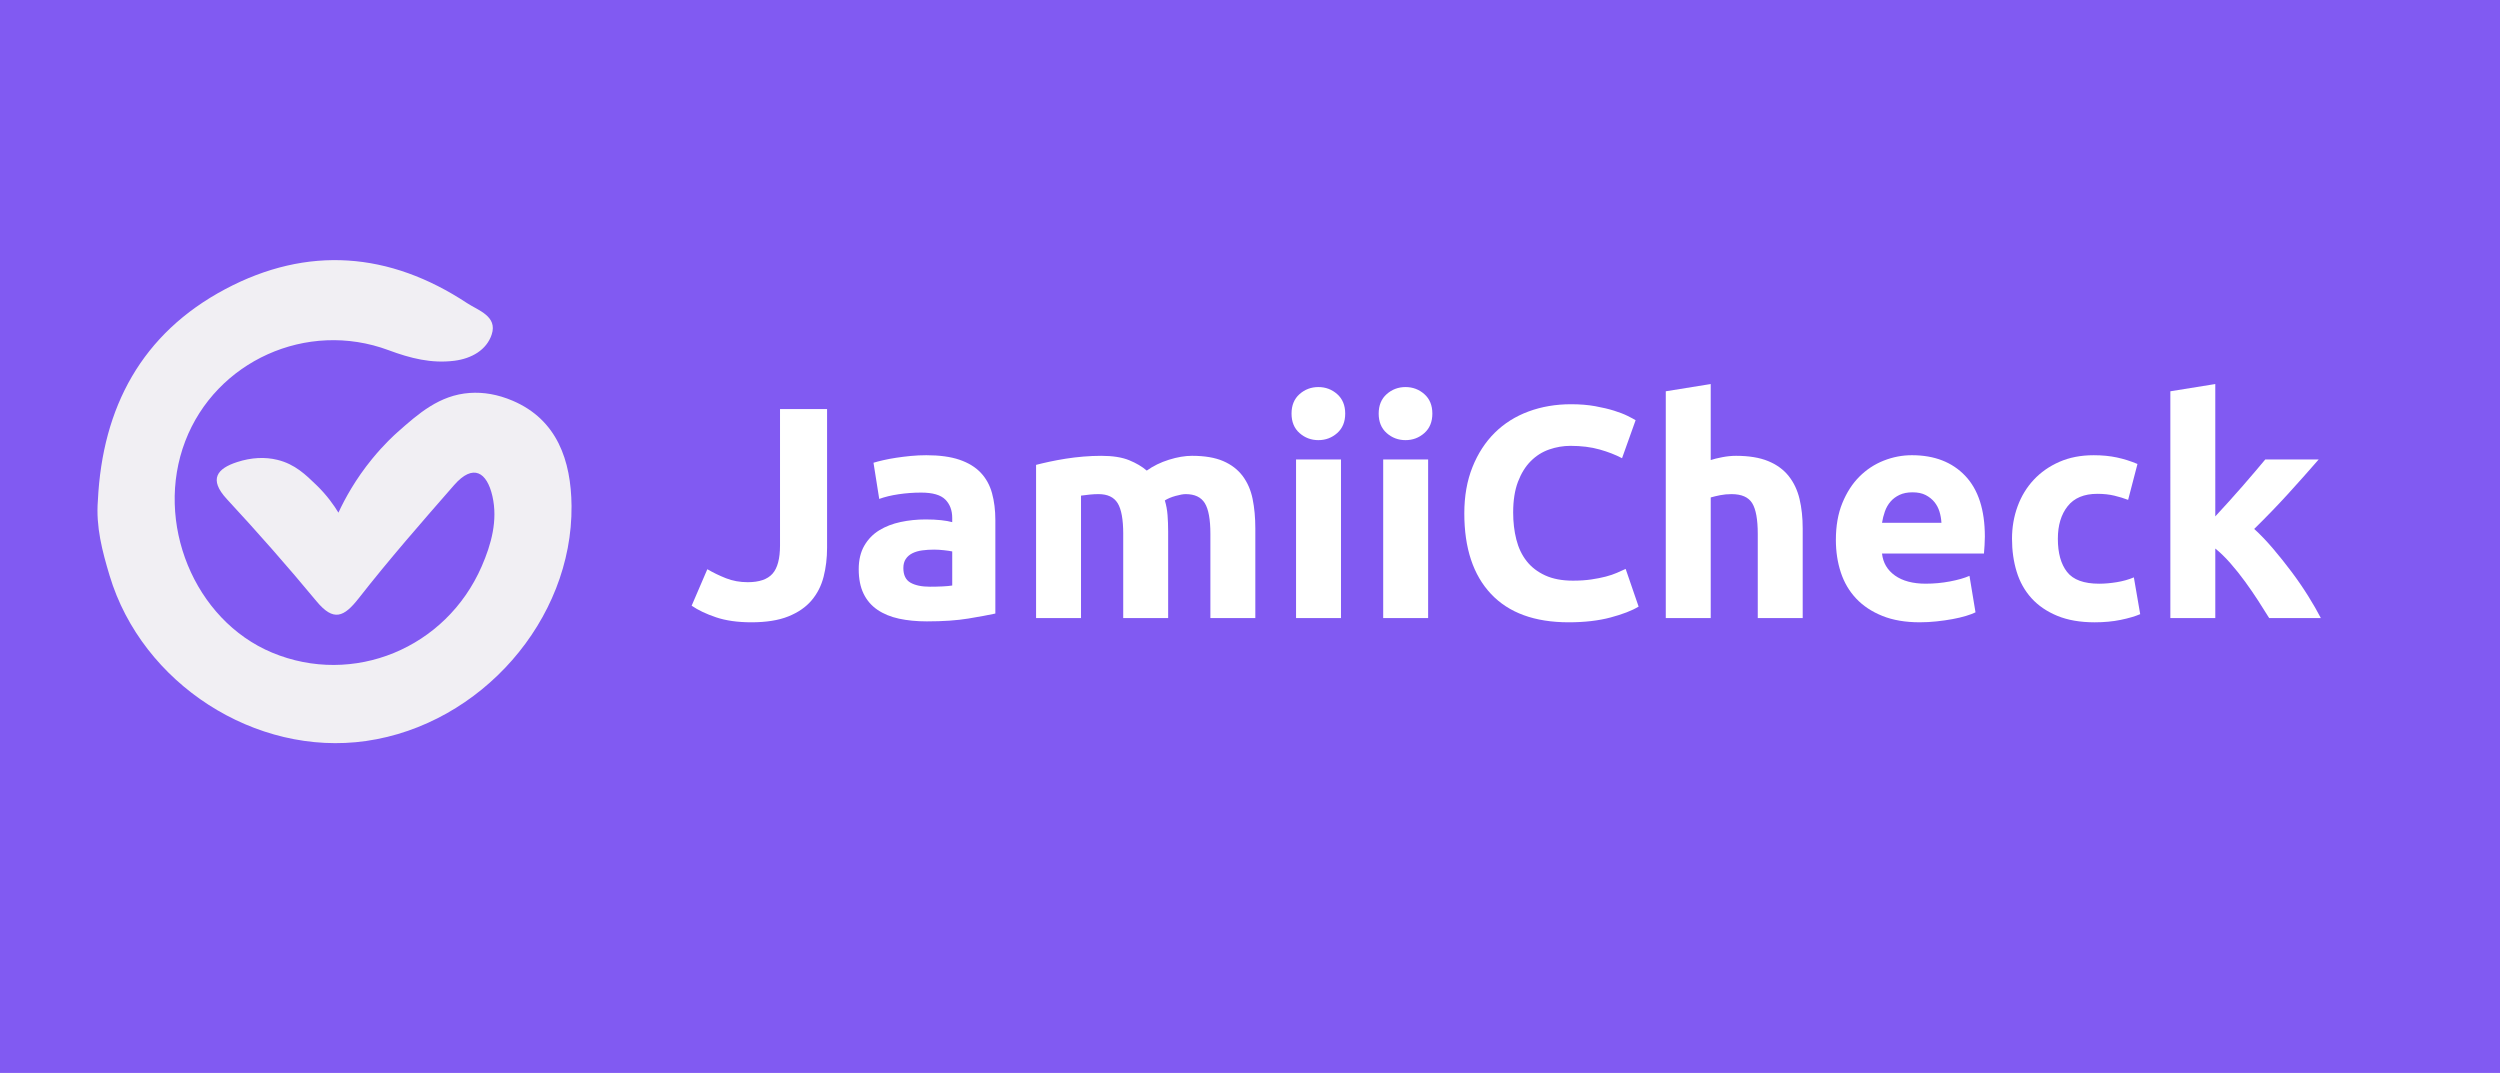 <?xml version="1.0" encoding="utf-8"?>
<!-- Generator: Adobe Illustrator 25.2.1, SVG Export Plug-In . SVG Version: 6.00 Build 0)  -->
<svg version="1.1" id="Layer_1" xmlns="http://www.w3.org/2000/svg" xmlns:xlink="http://www.w3.org/1999/xlink" x="0px" y="0px"
	 viewBox="0 0 2516.4 1080" style="enable-background:new 0 0 2516.4 1080;" xml:space="preserve">
<style type="text/css">
	.st0{fill:#815AF2;}
	.st1{fill:#3E2154;}
	.st2{fill:#F1EFF3;}
	.st3{fill:#FFFFFF;}
</style>
<rect class="st0" width="2516.4" height="1080"/>
<path class="st2" d="M98.52,503.79c4.55-93.92,44.22-168.17,128.3-212.81c82.73-43.92,165.23-37.43,243.36,14.15
	c11.04,7.29,30.84,13.14,24.74,31.58c-5.16,15.61-20.29,24.23-37.57,26.41c-23.15,2.91-44.19-2.44-66.22-10.64
	c-82.38-30.68-173.85,11.19-204.65,91.53c-31.36,81.79,9.04,180.19,87.4,212.89c81.5,34.01,174.99-4.14,210.99-86.86
	c9.69-22.27,16.3-46.29,10.79-70.57c-5.47-24.08-19.24-33.33-38.61-11.16c-32.59,37.31-65.28,74.65-95.79,113.65
	c-15.04,19.23-25.42,24.08-42.75,3.15c-29.05-35.09-59.21-69.33-90.17-102.75c-18.54-20.02-9.82-30.76,10.45-37.31
	c14.36-4.64,27.94-5.25,40.46-2.19c17.73,4.34,28.54,15.06,39.22,25.36c10.8,10.42,17.88,20.68,22.18,27.79
	c6.56-14.13,17.15-33.61,33.88-54.08c12.24-14.97,22.92-24.56,25.57-26.9c21-18.61,42.16-37.38,72.73-39.52
	c13.7-0.96,28.09,1.42,43.13,7.81c44.83,19.07,58.89,60.28,59.33,105.82c1.1,114.98-91.34,220.14-206.81,236.71
	C257.29,761.81,143,688.3,110.31,579.34C102.97,554.91,96.4,530.13,98.52,503.79z"/>
<g>
	<path class="st3" d="M832.5,551.4c0,10.32-1.17,20.04-3.49,29.14c-2.33,9.11-6.38,17.05-12.14,23.83
		c-5.77,6.78-13.56,12.14-23.38,16.09c-9.82,3.95-22.21,5.92-37.19,5.92c-13.76,0-25.6-1.67-35.52-5.01
		c-9.92-3.34-18.11-7.23-24.59-11.69l15.79-36.73c5.87,3.44,12.14,6.48,18.82,9.11c6.68,2.63,13.96,3.95,21.86,3.95
		c11.54,0,19.83-2.83,24.89-8.5c5.06-5.66,7.59-15.18,7.59-28.54V411.76h47.36V551.4z"/>
	<path class="st3" d="M932.37,458.2c13.36,0,24.48,1.52,33.39,4.55c8.9,3.04,16.04,7.39,21.4,13.05
		c5.36,5.67,9.16,12.55,11.38,20.64c2.22,8.1,3.34,17.1,3.34,27.02v94.11c-6.48,1.42-15.48,3.09-27.02,5.01
		c-11.54,1.92-25.5,2.88-41.89,2.88c-10.32,0-19.69-0.91-28.08-2.73c-8.4-1.82-15.63-4.81-21.71-8.96
		c-6.07-4.15-10.73-9.56-13.96-16.24c-3.24-6.68-4.86-14.88-4.86-24.59c0-9.31,1.87-17.2,5.62-23.68
		c3.74-6.47,8.75-11.63,15.03-15.48c6.27-3.84,13.46-6.63,21.55-8.35c8.09-1.72,16.49-2.58,25.2-2.58c5.87,0,11.08,0.26,15.63,0.76
		c4.55,0.51,8.24,1.17,11.08,1.97v-4.25c0-7.69-2.33-13.86-6.98-18.52c-4.66-4.65-12.75-6.98-24.29-6.98
		c-7.69,0-15.28,0.56-22.77,1.67c-7.49,1.12-13.96,2.69-19.43,4.71l-5.77-36.43c2.63-0.81,5.92-1.67,9.87-2.58
		c3.95-0.91,8.24-1.72,12.9-2.43c4.65-0.71,9.56-1.31,14.72-1.82C921.9,458.46,927.1,458.2,932.37,458.2z M936.01,590.56
		c4.45,0,8.7-0.1,12.75-0.3c4.05-0.2,7.29-0.5,9.71-0.91v-34.3c-1.82-0.4-4.55-0.81-8.2-1.21c-3.64-0.4-6.98-0.61-10.02-0.61
		c-4.25,0-8.25,0.26-11.99,0.76c-3.75,0.51-7.03,1.47-9.87,2.88c-2.84,1.42-5.06,3.34-6.68,5.77c-1.62,2.43-2.43,5.46-2.43,9.11
		c0,7.09,2.38,11.99,7.13,14.72C921.18,589.19,927.71,590.56,936.01,590.56z"/>
	<path class="st3" d="M1130.6,537.43c0-14.57-1.87-24.89-5.62-30.96c-3.75-6.07-10.17-9.11-19.28-9.11c-2.84,0-5.77,0.15-8.8,0.46
		c-3.04,0.3-5.97,0.66-8.8,1.06v123.25h-45.23V467.92c3.84-1.01,8.35-2.07,13.51-3.19c5.16-1.11,10.62-2.12,16.39-3.04
		c5.77-0.91,11.69-1.62,17.76-2.12c6.07-0.5,12.04-0.76,17.91-0.76c11.54,0,20.89,1.47,28.08,4.4c7.18,2.94,13.1,6.43,17.76,10.47
		c6.47-4.65,13.91-8.3,22.31-10.93c8.4-2.63,16.14-3.95,23.22-3.95c12.75,0,23.22,1.77,31.42,5.31c8.2,3.54,14.72,8.55,19.58,15.03
		c4.86,6.48,8.2,14.17,10.02,23.07c1.82,8.91,2.73,18.82,2.73,29.75v90.16h-45.23v-84.7c0-14.57-1.87-24.89-5.62-30.96
		c-3.75-6.07-10.17-9.11-19.28-9.11c-2.43,0-5.82,0.61-10.17,1.82c-4.35,1.21-7.95,2.73-10.78,4.55c1.41,4.66,2.32,9.56,2.73,14.72
		c0.4,5.16,0.61,10.68,0.61,16.54v87.12h-45.23V537.43z"/>
	<path class="st3" d="M1354.03,416.31c0,8.3-2.69,14.83-8.04,19.58c-5.37,4.76-11.69,7.13-18.97,7.13c-7.29,0-13.61-2.38-18.97-7.13
		c-5.37-4.75-8.04-11.28-8.04-19.58c0-8.3,2.68-14.82,8.04-19.58c5.36-4.75,11.69-7.13,18.97-7.13c7.29,0,13.61,2.38,18.97,7.13
		C1351.34,401.49,1354.03,408.01,1354.03,416.31z M1349.78,622.13h-45.23V462.45h45.23V622.13z"/>
	<path class="st3" d="M1441.75,416.31c0,8.3-2.69,14.83-8.04,19.58c-5.37,4.76-11.69,7.13-18.97,7.13c-7.29,0-13.61-2.38-18.97-7.13
		c-5.37-4.75-8.04-11.28-8.04-19.58c0-8.3,2.68-14.82,8.04-19.58c5.36-4.75,11.69-7.13,18.97-7.13c7.29,0,13.61,2.38,18.97,7.13
		C1439.07,401.49,1441.75,408.01,1441.75,416.31z M1437.5,622.13h-45.23V462.45h45.23V622.13z"/>
	<path class="st3" d="M1578.96,626.38c-34.2,0-60.26-9.51-78.17-28.54c-17.91-19.02-26.87-46.04-26.87-81.05
		c0-17.4,2.73-32.94,8.2-46.6c5.46-13.66,12.95-25.2,22.46-34.61c9.51-9.41,20.84-16.54,34-21.4c13.15-4.86,27.42-7.29,42.8-7.29
		c8.9,0,17,0.66,24.29,1.97c7.29,1.32,13.66,2.84,19.12,4.55c5.46,1.72,10.02,3.49,13.66,5.31c3.64,1.82,6.27,3.24,7.89,4.25
		l-13.66,38.25c-6.48-3.44-14.02-6.38-22.62-8.8c-8.6-2.43-18.37-3.64-29.29-3.64c-7.29,0-14.42,1.21-21.4,3.64
		s-13.16,6.33-18.52,11.69c-5.37,5.37-9.67,12.29-12.9,20.79c-3.24,8.5-4.86,18.82-4.86,30.96c0,9.71,1.06,18.77,3.19,27.17
		c2.12,8.4,5.56,15.63,10.32,21.71c4.75,6.07,10.98,10.88,18.67,14.42c7.69,3.54,17,5.31,27.93,5.31c6.88,0,13.05-0.4,18.52-1.21
		c5.46-0.81,10.32-1.77,14.57-2.88c4.25-1.11,7.99-2.38,11.23-3.79c3.24-1.41,6.17-2.73,8.8-3.95l13.05,37.95
		c-6.68,4.05-16.09,7.69-28.23,10.93C1609.02,624.76,1594.95,626.38,1578.96,626.38z"/>
	<path class="st3" d="M1676.71,622.13V393.85l45.23-7.29v76.5c3.04-1.01,6.93-1.97,11.69-2.88c4.75-0.91,9.36-1.37,13.81-1.37
		c12.95,0,23.73,1.77,32.33,5.31c8.6,3.54,15.48,8.55,20.64,15.03c5.16,6.48,8.8,14.17,10.93,23.07c2.12,8.91,3.19,18.82,3.19,29.75
		v90.16h-45.23v-84.7c0-14.57-1.87-24.89-5.62-30.96c-3.75-6.07-10.68-9.11-20.79-9.11c-4.05,0-7.85,0.36-11.38,1.06
		c-3.54,0.71-6.73,1.47-9.56,2.28v121.43H1676.71z"/>
	<path class="st3" d="M1847.92,543.5c0-14.16,2.17-26.56,6.53-37.19c4.35-10.62,10.07-19.48,17.15-26.56
		c7.08-7.08,15.23-12.45,24.44-16.09c9.21-3.64,18.67-5.46,28.38-5.46c22.66,0,40.57,6.93,53.73,20.79
		c13.15,13.87,19.73,34.26,19.73,61.17c0,2.63-0.1,5.52-0.3,8.65c-0.2,3.14-0.41,5.92-0.61,8.35h-102.61
		c1.01,9.31,5.36,16.7,13.05,22.16c7.69,5.46,18.01,8.2,30.96,8.2c8.3,0,16.44-0.76,24.44-2.28c7.99-1.52,14.52-3.39,19.58-5.62
		l6.07,36.73c-2.43,1.21-5.67,2.43-9.71,3.64c-4.05,1.21-8.55,2.28-13.51,3.19c-4.96,0.91-10.27,1.67-15.94,2.28
		c-5.67,0.61-11.34,0.91-17,0.91c-14.37,0-26.87-2.12-37.49-6.38s-19.43-10.07-26.41-17.46c-6.98-7.39-12.14-16.14-15.48-26.26
		C1849.59,566.17,1847.92,555.25,1847.92,543.5z M1954.17,526.2c-0.2-3.84-0.86-7.59-1.97-11.23c-1.12-3.64-2.84-6.88-5.16-9.71
		c-2.33-2.83-5.26-5.16-8.8-6.98c-3.54-1.82-7.94-2.73-13.21-2.73c-5.06,0-9.41,0.86-13.05,2.58c-3.64,1.72-6.68,4-9.11,6.83
		c-2.43,2.84-4.3,6.12-5.62,9.87c-1.32,3.75-2.28,7.54-2.88,11.38H1954.17z"/>
	<path class="st3" d="M2025.21,542.29c0-11.54,1.87-22.41,5.62-32.63c3.74-10.22,9.16-19.12,16.24-26.71
		c7.08-7.59,15.68-13.61,25.8-18.06c10.12-4.45,21.65-6.68,34.61-6.68c8.5,0,16.29,0.76,23.38,2.28c7.08,1.52,13.96,3.7,20.64,6.53
		l-9.41,36.12c-4.25-1.62-8.91-3.04-13.96-4.25c-5.06-1.21-10.73-1.82-17-1.82c-13.36,0-23.33,4.15-29.9,12.45
		c-6.58,8.3-9.87,19.23-9.87,32.79c0,14.37,3.08,25.5,9.26,33.39c6.17,7.89,16.95,11.84,32.33,11.84c5.46,0,11.33-0.5,17.61-1.52
		c6.27-1.01,12.04-2.63,17.3-4.86l6.38,37.04c-5.26,2.23-11.84,4.15-19.73,5.77c-7.89,1.62-16.6,2.43-26.11,2.43
		c-14.57,0-27.12-2.18-37.64-6.53c-10.53-4.35-19.18-10.27-25.96-17.76c-6.78-7.48-11.74-16.34-14.88-26.56
		C2026.77,565.31,2025.21,554.23,2025.21,542.29z"/>
	<path class="st3" d="M2229.81,519.79c4.45-4.83,9.04-9.86,13.8-15.09c4.75-5.23,9.35-10.41,13.8-15.54s8.64-10.01,12.58-14.64
		c3.94-4.62,7.33-8.65,10.16-12.07h53.78c-10.73,12.32-21.2,24.09-31.42,35.29c-10.22,11.21-21.4,22.77-33.54,34.68
		c6.07,5.47,12.34,12.01,18.82,19.61c6.47,7.6,12.75,15.46,18.82,23.57c6.07,8.11,11.64,16.22,16.7,24.32
		c5.06,8.11,9.31,15.51,12.75,22.2h-52.01c-3.24-5.27-6.92-11.1-11.06-17.5c-4.14-6.39-8.53-12.78-13.18-19.17
		c-4.65-6.39-9.54-12.53-14.69-18.41c-5.15-5.88-10.25-10.85-15.3-14.91v69.99h-45.23V393.85l45.23-7.29V519.79z"/>
</g>
</svg>
